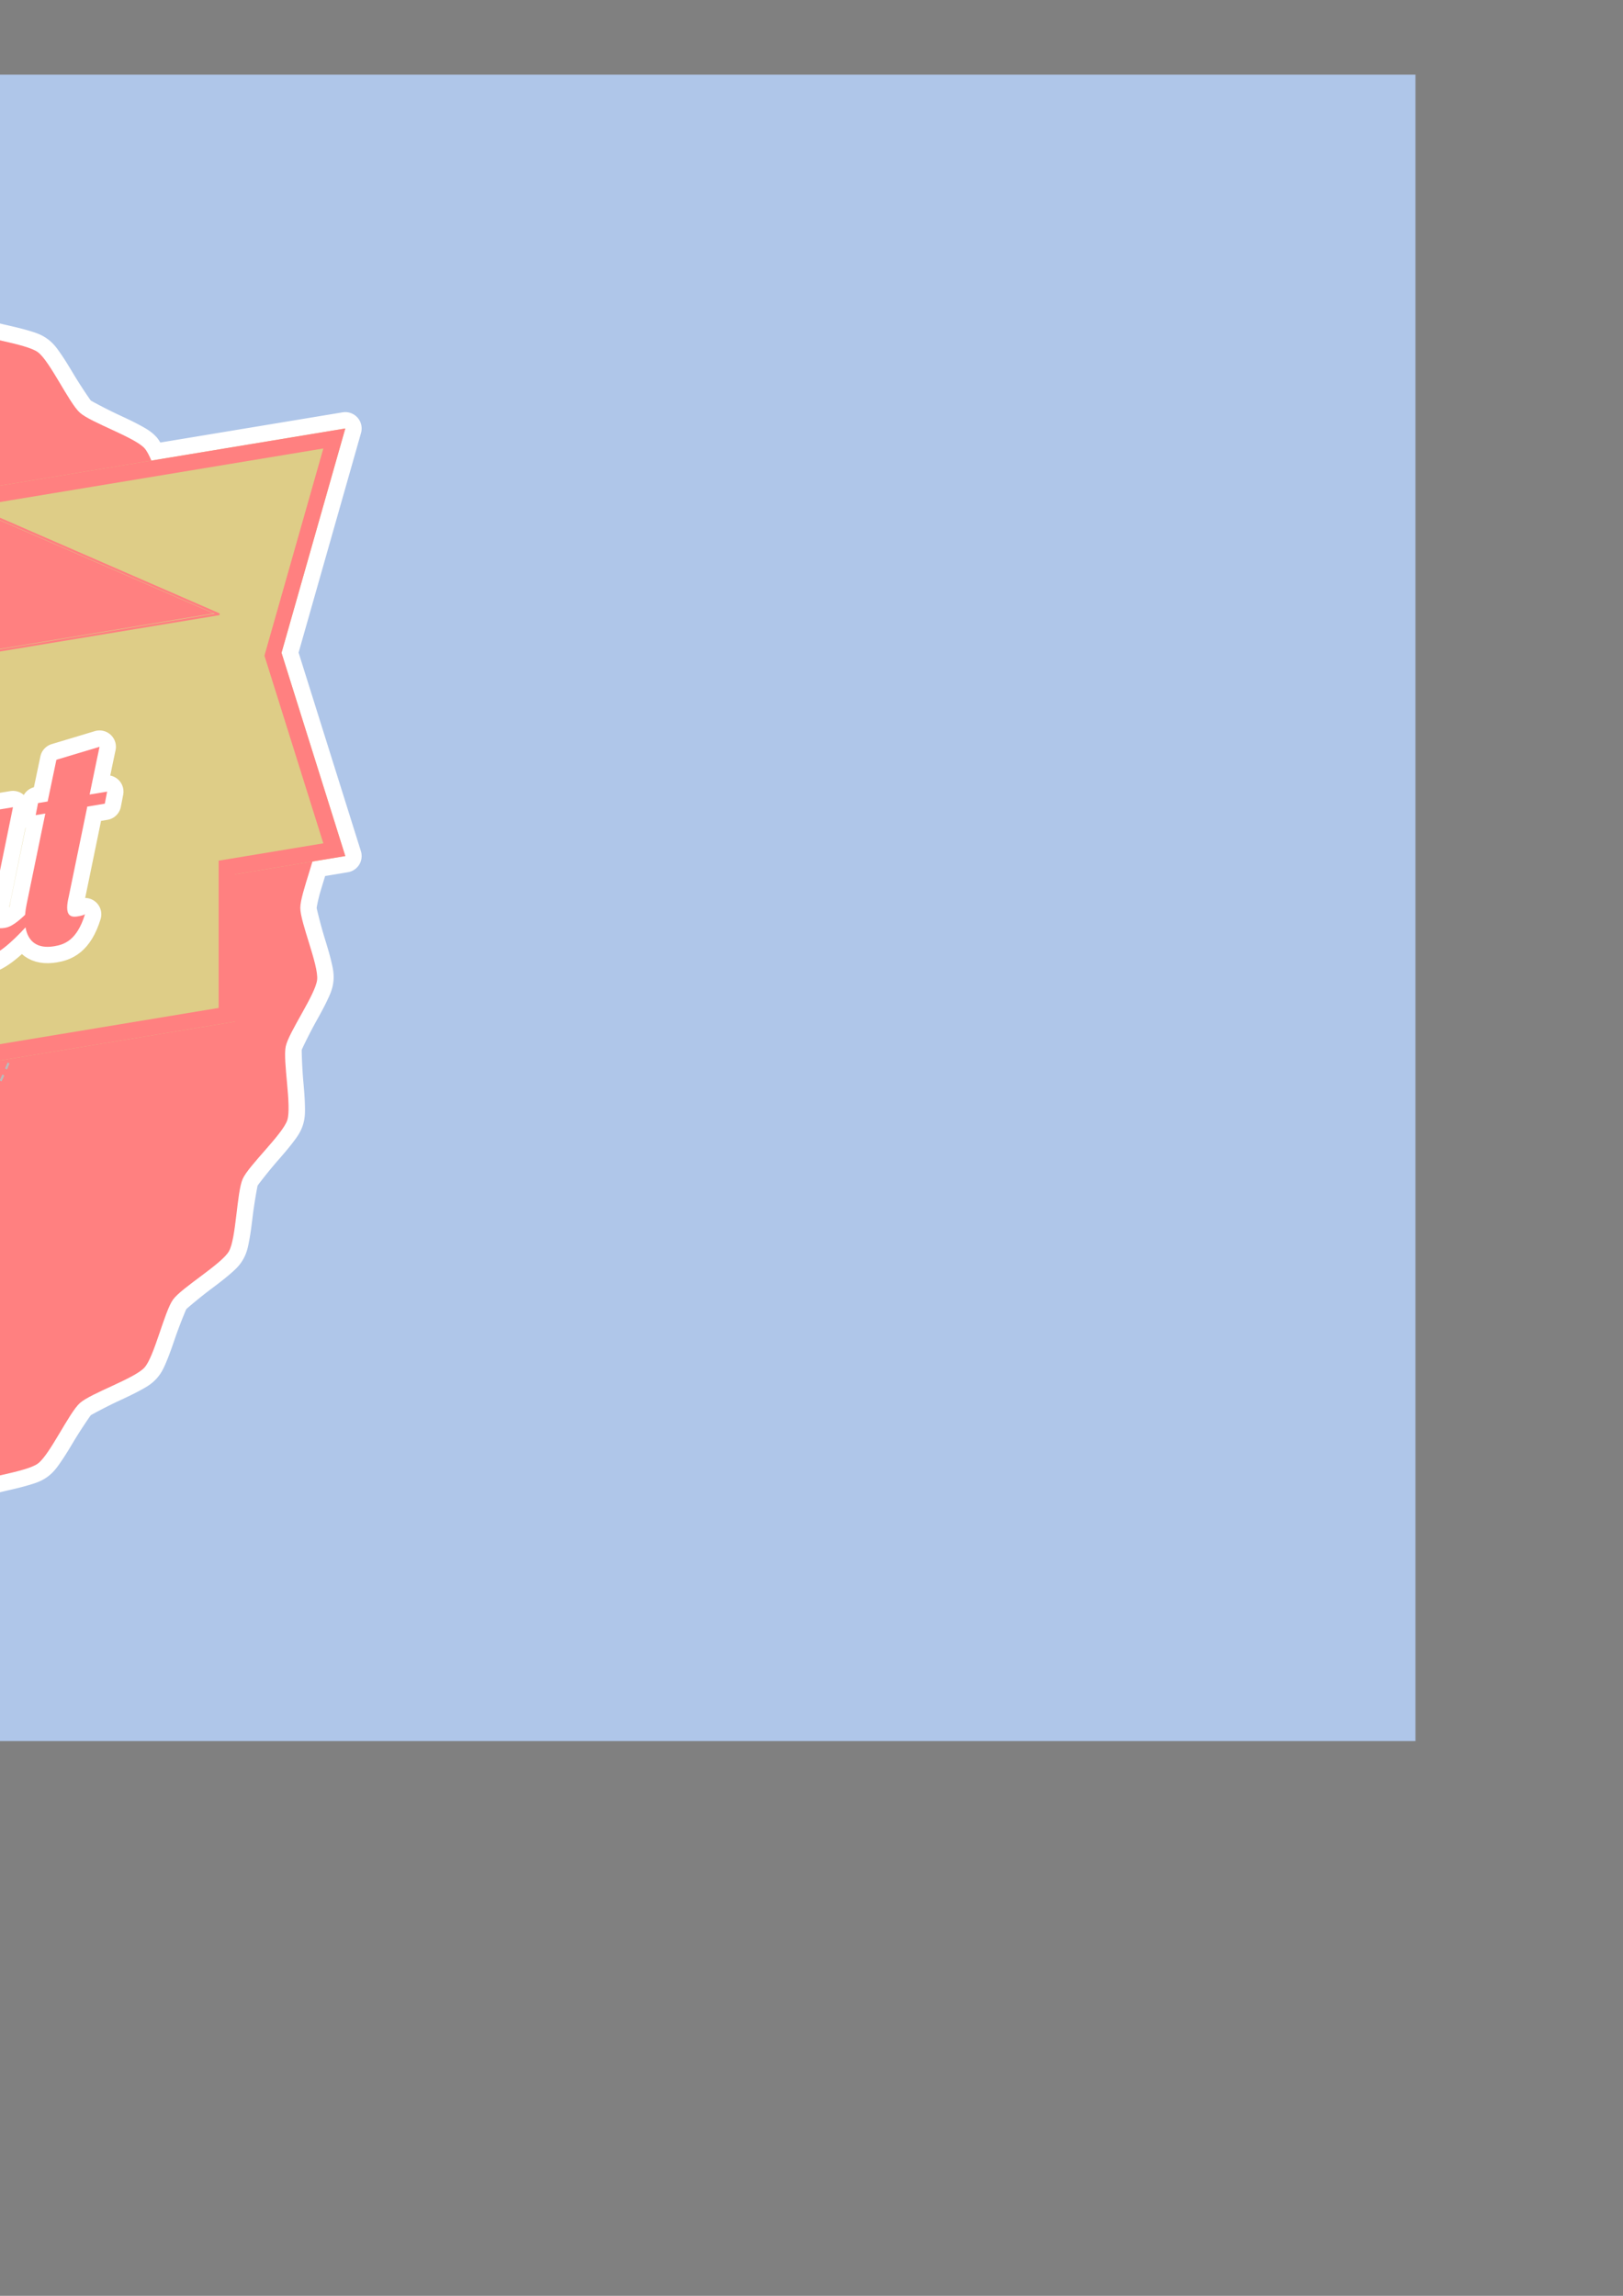 <?xml version="1.0" encoding="UTF-8" standalone="no"?>
<!-- Created with Inkscape (http://www.inkscape.org/) -->

<svg
   xmlns:dc="http://purl.org/dc/elements/1.1/"
   xmlns:cc="http://creativecommons.org/ns#"
   xmlns:rdf="http://www.w3.org/1999/02/22-rdf-syntax-ns#"
   xmlns:svg="http://www.w3.org/2000/svg"
   xmlns="http://www.w3.org/2000/svg"
   xmlns:inkscape="http://www.inkscape.org/namespaces/inkscape"
   version="1.1"
   width="744.094"
   height="1052.362"
   viewBox="0 0 744.094 1052.362"
   id="svg2">
  <rect x="0" y="0" width="744.094" height="1052.362" fill="#808080" stroke="none"/>
  <defs
     id="defs4">
    <inkscape:path-effect
       id="path-effect5843" />
    <inkscape:path-effect
       effect="spiro"
       id="path-effect5841" />
    <inkscape:path-effect
       id="path-effect5838" />
    <inkscape:path-effect
       effect="spiro"
       id="path-effect5836" />
    <inkscape:path-effect
       id="path-effect5712" />
    <inkscape:path-effect
       effect="spiro"
       id="path-effect5710" />
    <inkscape:path-effect
       id="path-effect5702" />
    <inkscape:path-effect
       effect="spiro"
       id="path-effect5700" />
    <inkscape:path-effect
       id="path-effect5662" />
    <inkscape:path-effect
       effect="spiro"
       id="path-effect5660" />
    <inkscape:path-effect
       id="path-effect4191" />
    <inkscape:path-effect
       effect="spiro"
       id="path-effect4189" />
  </defs>
  <g
     id="layer1">
    <rect
       width="1633.422"
       height="763.874"
       x="-984.471"
       y="34.217"
       id="rect5862"
       style="fill:#afc6e9;fill-opacity:1;stroke:none" />
    <path
       d="m -167.76,93.77 c -3.616,0 -6.306,0.972 -9.402,2.07 -3.096,1.098 -6.347,2.47 -9.523,3.828 -6.352,2.716 -13.523,5.236 -13.785,5.264 -0.263,0.028 -7.801,-0.945 -14.578,-2.281 -3.389,-0.668 -6.856,-1.335 -10.113,-1.766 -3.257,-0.43 -6.088,-0.822 -9.625,-0.07 -3.537,0.752 -5.967,2.261 -8.768,3.979 -2.8,1.718 -5.694,3.738 -8.518,5.727 -5.648,3.977 -12.139,7.932 -12.391,8.014 -0.252,0.082 -7.825,0.698 -14.732,0.801 -3.454,0.051 -6.985,0.118 -10.26,0.375 -3.275,0.257 -6.127,0.463 -9.43,1.934 -3.303,1.47 -5.364,3.451 -7.746,5.713 -2.382,2.262 -4.795,4.841 -7.145,7.373 -4.698,5.064 -10.223,10.28 -10.453,10.412 -0.23,0.133 -7.511,2.311 -14.246,3.848 -3.367,0.768 -6.805,1.568 -9.955,2.5 -3.15,0.932 -5.898,1.727 -8.822,3.852 -2.925,2.125 -4.531,4.493 -6.391,7.201 -1.86,2.708 -3.682,5.73 -5.453,8.695 -3.542,5.93 -7.862,12.182 -8.059,12.359 -0.196,0.177 -6.867,3.82 -13.135,6.723 -3.134,1.452 -6.331,2.949 -9.219,4.516 -2.888,1.566 -5.411,2.917 -7.83,5.604 -2.419,2.687 -3.496,5.335 -4.752,8.371 -1.256,3.036 -2.411,6.372 -3.527,9.641 -2.232,6.537 -5.159,13.552 -5.314,13.766 -0.155,0.214 -5.922,5.164 -11.449,9.307 -2.764,2.072 -5.579,4.201 -8.078,6.334 -2.499,2.133 -4.686,3.976 -6.494,7.107 -1.808,3.131 -2.311,5.945 -2.908,9.176 -0.598,3.23 -1.033,6.735 -1.445,10.164 -0.824,6.858 -2.228,14.326 -2.336,14.568 -0.108,0.242 -4.718,6.283 -9.264,11.484 -2.273,2.601 -4.585,5.269 -6.586,7.875 -2.001,2.606 -3.756,4.862 -4.873,8.301 -1.117,3.438 -1.025,6.298 -0.938,9.582 0.087,3.284 0.389,6.8 0.699,10.24 0.62,6.88 0.799,14.479 0.744,14.738 -0.055,0.259 -3.31,7.127 -6.674,13.16 -1.682,3.017 -3.388,6.106 -4.803,9.07 -1.415,2.965 -2.663,5.539 -3.041,9.135 -0.378,3.595 0.306,6.37 1.074,9.564 0.768,3.194 1.794,6.573 2.812,9.873 2.036,6.601 3.793,13.995 3.793,14.26 0,0.165 -0.572,3.526 -1.625,7.146 -0.655,2.251 -1.478,4.91 -2.268,7.473 l -10.459,1.732 a 7.501,7.501 0 0 0 -5.932,9.645 l 28.566,91.018 -28.625,100.686 a 7.501,7.501 0 0 0 8.439,9.449 l 83.572,-13.84 c 0.517,0.802 0.965,1.603 1.689,2.408 2.419,2.687 4.942,4.037 7.83,5.604 2.888,1.566 6.085,3.064 9.219,4.516 6.268,2.903 12.938,6.546 13.135,6.723 0.197,0.177 4.516,6.429 8.059,12.359 1.771,2.965 3.593,5.987 5.453,8.695 1.86,2.708 3.466,5.076 6.391,7.201 2.925,2.125 5.672,2.92 8.822,3.852 3.15,0.932 6.588,1.732 9.955,2.5 6.735,1.537 14.017,3.715 14.246,3.848 0.23,0.133 5.755,5.348 10.453,10.412 2.349,2.532 4.762,5.111 7.145,7.373 2.382,2.262 4.444,4.243 7.746,5.713 3.303,1.47 6.155,1.677 9.43,1.934 3.275,0.257 6.806,0.324 10.26,0.375 6.907,0.103 14.481,0.719 14.732,0.801 0.251,0.082 6.743,4.037 12.391,8.014 2.824,1.988 5.717,4.009 8.518,5.727 2.8,1.718 5.231,3.227 8.768,3.979 3.537,0.752 6.368,0.36 9.625,-0.07 3.257,-0.43 6.725,-1.098 10.113,-1.766 6.777,-1.336 14.316,-2.309 14.578,-2.281 0.263,0.028 7.433,2.548 13.785,5.264 3.176,1.358 6.427,2.73 9.523,3.828 3.096,1.098 5.787,2.07 9.402,2.07 3.616,0 6.306,-0.972 9.402,-2.07 3.096,-1.098 6.347,-2.47 9.523,-3.828 6.352,-2.716 13.523,-5.236 13.785,-5.264 0.263,-0.028 7.801,0.945 14.578,2.281 3.389,0.668 6.856,1.335 10.113,1.766 3.257,0.43 6.088,0.822 9.625,0.07 3.537,-0.752 5.967,-2.261 8.768,-3.979 2.8,-1.718 5.694,-3.738 8.518,-5.727 5.648,-3.977 12.139,-7.932 12.391,-8.014 0.252,-0.082 7.825,-0.698 14.732,-0.801 3.454,-0.051 6.985,-0.118 10.26,-0.375 3.275,-0.257 6.127,-0.463 9.43,-1.934 3.303,-1.47 5.364,-3.451 7.746,-5.713 2.382,-2.262 4.795,-4.841 7.145,-7.373 4.698,-5.064 10.223,-10.28 10.453,-10.412 0.23,-0.133 7.511,-2.311 14.246,-3.848 3.367,-0.768 6.805,-1.568 9.955,-2.5 3.15,-0.932 5.898,-1.727 8.822,-3.852 2.925,-2.125 4.531,-4.493 6.391,-7.201 1.86,-2.708 3.682,-5.73 5.453,-8.695 3.542,-5.93 7.862,-12.182 8.059,-12.359 0.196,-0.177 6.867,-3.82 13.135,-6.723 3.134,-1.452 6.331,-2.949 9.219,-4.516 2.888,-1.566 5.411,-2.917 7.83,-5.604 2.419,-2.687 3.496,-5.335 4.752,-8.371 1.256,-3.036 2.411,-6.372 3.527,-9.641 2.232,-6.538 5.159,-13.552 5.314,-13.766 0.155,-0.214 5.922,-5.164 11.449,-9.307 2.764,-2.072 5.579,-4.201 8.078,-6.334 2.499,-2.133 4.686,-3.976 6.494,-7.107 1.808,-3.131 2.311,-5.945 2.908,-9.176 0.598,-3.23 1.033,-6.735 1.445,-10.164 0.824,-6.858 2.228,-14.326 2.336,-14.568 0.108,-0.242 4.718,-6.283 9.264,-11.484 2.273,-2.601 4.585,-5.269 6.586,-7.875 2.001,-2.606 3.756,-4.862 4.873,-8.301 1.117,-3.438 1.025,-6.298 0.938,-9.582 -0.087,-3.284 -0.389,-6.8 -0.699,-10.24 -0.62,-6.88 -0.799,-14.479 -0.744,-14.738 0.055,-0.259 3.31,-7.127 6.674,-13.16 1.682,-3.017 3.388,-6.106 4.803,-9.07 1.415,-2.965 2.663,-5.539 3.041,-9.135 0.378,-3.595 -0.306,-6.37 -1.074,-9.564 -0.768,-3.194 -1.794,-6.573 -2.812,-9.873 -2.036,-6.601 -3.793,-13.995 -3.793,-14.26 0,-0.165 0.572,-3.526 1.625,-7.146 0.655,-2.251 1.478,-4.91 2.268,-7.473 l 10.459,-1.732 a 7.501,7.501 0 0 0 5.932,-9.645 l -28.566,-91.018 28.625,-100.686 a 7.501,7.501 0 0 0 -8.439,-9.449 L 73.508,202.846 c -0.517,-0.802 -0.965,-1.603 -1.689,-2.408 -2.419,-2.687 -4.942,-4.037 -7.83,-5.604 -2.888,-1.566 -6.085,-3.064 -9.219,-4.516 -6.268,-2.903 -12.938,-6.546 -13.135,-6.723 -0.197,-0.177 -4.516,-6.429 -8.059,-12.359 -1.771,-2.965 -3.593,-5.987 -5.453,-8.695 -1.86,-2.708 -3.466,-5.076 -6.391,-7.201 -2.925,-2.125 -5.672,-2.92 -8.822,-3.852 -3.15,-0.932 -6.588,-1.732 -9.955,-2.5 -6.735,-1.537 -14.017,-3.715 -14.246,-3.848 -0.23,-0.133 -5.755,-5.348 -10.453,-10.412 -2.349,-2.532 -4.762,-5.111 -7.145,-7.373 -2.382,-2.262 -4.444,-4.242 -7.746,-5.713 -3.303,-1.47 -6.155,-1.677 -9.43,-1.934 -3.275,-0.257 -6.806,-0.324 -10.26,-0.375 -6.907,-0.103 -14.481,-0.719 -14.732,-0.801 -0.251,-0.082 -6.743,-4.037 -12.391,-8.014 -2.824,-1.988 -5.717,-4.009 -8.518,-5.727 -2.8,-1.718 -5.231,-3.227 -8.768,-3.979 -3.537,-0.752 -6.368,-0.36 -9.625,0.07 -3.257,0.43 -6.725,1.098 -10.113,1.766 -6.777,1.336 -14.316,2.309 -14.578,2.281 -0.263,-0.028 -7.433,-2.548 -13.785,-5.264 -3.176,-1.358 -6.427,-2.73 -9.523,-3.828 -3.096,-1.098 -5.787,-2.07 -9.402,-2.07 z"
       id="path5859"
       style="font-size:medium;font-style:normal;font-variant:normal;font-weight:normal;font-stretch:normal;text-indent:0;text-align:start;text-decoration:none;line-height:normal;letter-spacing:normal;word-spacing:normal;text-transform:none;direction:ltr;block-progression:tb;writing-mode:lr-tb;text-anchor:start;baseline-shift:baseline;color:#000000;fill:#ffffff;fill-opacity:1;fill-rule:nonzero;stroke:none;visibility:visible;display:inline;overflow:visible;enable-background:accumulate;font-family:sans-serif" />
    <g
       id="g5798">
      <path
         d="m 104.938,573.596 c -3.381,5.856 -21.619,16.619 -25.593,22.09 -3.974,5.47 -8.575,26.142 -13.1,31.167 -4.524,5.025 -24.602,11.761 -29.627,16.286 -5.025,4.524 -13.823,23.788 -19.293,27.762 -5.47,3.974 -26.51,6.389 -32.365,9.77 -5.856,3.381 -18.467,20.394 -24.644,23.144 -6.177,2.75 -27.259,0.738 -33.69,2.827 -6.431,2.089 -22.303,16.109 -28.917,17.515 -6.614,1.406 -26.817,-4.946 -33.541,-4.239 -6.725,0.707 -25.165,11.12 -31.927,11.12 -6.762,0 -25.202,-10.413 -31.927,-11.12 -6.725,-0.707 -26.927,5.645 -33.541,4.239 -6.614,-1.406 -22.487,-15.425 -28.917,-17.515 -6.431,-2.089 -27.512,-0.077 -33.69,-2.827 -6.177,-2.75 -18.788,-19.763 -24.644,-23.144 -5.856,-3.381 -26.895,-5.796 -32.365,-9.77 -5.47,-3.974 -14.269,-23.238 -19.293,-27.762 -5.025,-4.524 -25.102,-11.261 -29.627,-16.286 -4.524,-5.025 -9.125,-25.697 -13.1,-31.167 -3.974,-5.47 -22.213,-16.234 -25.593,-22.09 -3.381,-5.856 -3.583,-27.032 -6.333,-33.209 -2.75,-6.177 -18.352,-20.497 -20.441,-26.928 -2.089,-6.431 2.115,-27.187 0.71,-33.8 -1.406,-6.614 -13.689,-23.865 -14.396,-30.59 -0.707,-6.725 7.722,-26.153 7.722,-32.914 0,-6.762 -8.428,-26.19 -7.722,-32.914 0.707,-6.725 12.99,-23.976 14.396,-30.59 1.406,-6.614 -2.799,-27.37 -0.71,-33.8 2.089,-6.431 17.691,-20.751 20.441,-26.928 2.75,-6.177 2.953,-27.354 6.333,-33.209 3.381,-5.856 21.619,-16.619 25.593,-22.09 3.974,-5.47 8.575,-26.142 13.1,-31.167 4.524,-5.025 24.602,-11.761 29.627,-16.286 5.025,-4.524 13.823,-23.788 19.293,-27.762 5.47,-3.974 26.51,-6.389 32.365,-9.77 5.856,-3.381 18.467,-20.394 24.644,-23.144 6.177,-2.75 27.259,-0.738 33.69,-2.827 6.431,-2.089 22.303,-16.109 28.917,-17.515 6.614,-1.406 26.817,4.946 33.541,4.239 6.725,-0.707 25.165,-11.12 31.927,-11.12 6.762,0 25.202,10.413 31.927,11.12 6.725,0.707 26.927,-5.645 33.541,-4.239 6.614,1.406 22.487,15.425 28.917,17.515 6.431,2.089 27.512,0.077 33.69,2.827 6.177,2.75 18.788,19.763 24.644,23.144 5.856,3.381 26.895,5.796 32.365,9.77 5.47,3.974 14.269,23.238 19.293,27.762 5.025,4.524 25.102,11.261 29.627,16.286 4.524,5.025 9.125,25.697 13.1,31.167 3.974,5.47 22.213,16.234 25.593,22.09 3.381,5.856 3.583,27.032 6.333,33.209 2.75,6.177 18.352,20.497 20.441,26.928 2.089,6.431 -2.115,27.187 -0.71,33.8 1.406,6.614 13.689,23.865 14.396,30.59 0.707,6.725 -7.722,26.153 -7.722,32.914 0,6.762 8.428,26.19 7.722,32.914 -0.707,6.725 -12.99,23.976 -14.396,30.59 -1.406,6.614 2.799,27.37 0.71,33.8 -2.089,6.431 -17.691,20.751 -20.441,26.928 -2.75,6.177 -2.953,27.354 -6.333,33.209 z"
         id="path5747"
         style="fill:#ff8080;fill-opacity:1;stroke:none" />
      <path
         d="m -167.76,236.154 a 180,180 0 0 0 -180,180 180,180 0 0 0 180,180 180,180 0 0 0 180,-180 180,180 0 0 0 -180,-180 z m 0,43 a 137,137 0 0 1 137,137 137,137 0 0 1 -137,137 137,137 0 0 1 -137,-137 137,137 0 0 1 137,-137 z"
         id="path5750"
         style="fill:#decd87;fill-opacity:1;stroke:none" />
      <path
         d="m -169.793,230.178 c -63.649,0.437 -125.828,36.007 -157.856,91.127 -29.103,48.603 -34.182,110.649 -13.014,163.236 23.039,59.083 78.129,104.377 140.794,114.749 57.799,10.265 120.001,-8.516 161.777,-49.929 C 1.8,510.728 23.019,453.732 17.324,398.409 11.779,338.332 -24.864,282.085 -78.011,253.35 -105.968,237.98 -137.9,229.977 -169.793,230.178 z m 1.387,54.988 c 56.72,-1.092 111.404,39.525 126.426,94.418 14.184,47.93 -1.797,103.907 -40.645,136.082 -36.719,31.487 -90.922,40.579 -135.001,21.57 -43.056,-17.61 -75.635,-59.625 -80.274,-106.302 -5.42,-47.723 16.9,-97.402 57.34,-123.566 21.245,-14.078 46.592,-22.02 72.154,-22.201 z"
         id="path5755"
         style="fill:none;stroke:#bbbbbb;stroke-width:1;stroke-miterlimit:4;stroke-opacity:1;stroke-dasharray:3, 3;stroke-dashoffset:0" />
      <circle
         cx="-167.76"
         cy="416.154"
         r="123.5"
         id="path5763"
         style="fill:#6c5353;fill-opacity:1;stroke:none" />
      <path
         d="m -167.76,315.654 a 100.5,100.5 0 0 0 -13.5,1.027 l 0,198.947 a 100.5,100.5 0 0 0 13.5,1.025 100.5,100.5 0 0 0 13.5,-1.027 l 0,-198.947 a 100.5,100.5 0 0 0 -13.5,-1.025 z m 30,4.598 0,191.705 a 100.5,100.5 0 0 0 27,-13.164 l 0,-165.391 a 100.5,100.5 0 0 0 -27,-13.15 z m -60,0.1 a 100.5,100.5 0 0 0 -27,13.164 l 0,165.391 a 100.5,100.5 0 0 0 27,13.15 l 0,-191.705 z m 103.5,27.383 0,136.777 a 100.5,100.5 0 0 0 27,-68.357 100.5,100.5 0 0 0 -27,-68.42 z m -147,0.062 a 100.5,100.5 0 0 0 -27,68.357 100.5,100.5 0 0 0 27,68.42 l 0,-136.777 z"
         id="rect5769"
         style="opacity:0.141;fill:#ffffff;fill-opacity:1;stroke:none" />
      <path
         d="m -12.24,223.195 -3.803,2.778 -4.572,3.337 0,64.225 -422.645,69.995 0,68 -50.564,8.374 29.238,93.158 -29.238,102.842 168.127,-27.844 2.418,1.053 8.375,-6.115 0,-64.725 422.645,-69.995 0,-67.5 50.564,-8.374 -29.238,-93.158 29.238,-102.842 -168.127,27.844 -2.418,-1.053 z"
         id="path5737"
         style="font-size:medium;font-style:normal;font-variant:normal;font-weight:normal;font-stretch:normal;text-indent:0;text-align:start;text-decoration:none;line-height:normal;letter-spacing:normal;word-spacing:normal;text-transform:none;direction:ltr;block-progression:tb;writing-mode:lr-tb;text-anchor:start;baseline-shift:baseline;color:#000000;fill:#decd87;fill-opacity:1;fill-rule:nonzero;stroke:none;visibility:visible;display:inline;overflow:visible;enable-background:accumulate;font-family:sans-serif" />
      <path
         d="m -12.24,223.195 -3.803,2.778 -4.572,3.337 0,64.225 -422.645,69.995 0,68 -50.564,8.374 29.238,93.158 -29.238,102.842 168.127,-27.844 2.418,1.053 8.375,-6.115 0,-64.725 422.645,-69.995 0,-67.5 50.564,-8.374 -29.238,-93.158 29.238,-102.842 -168.127,27.844 -2.418,-1.053 z m -0.52,9.039 161,-26.663 -27,94.972 27,86.028 -48,7.949 0,67.5 -423,70.054 0,68 -161,26.663 27,-94.972 -27,-86.028 48,-7.949 0,-68 423,-70.054 0,-67.5 z m 0.854,1.116 -0.045,32.988 c -0.024,18.143 -0.017,33.008 0.016,33.035 0.032,0.027 24.75,-4.059 54.928,-9.081 l 54.869,-9.132 -54.885,-23.905 -54.883,-23.905 z m -366.605,308.665 -54.869,9.132 54.885,23.905 54.883,23.905 0.045,-32.988 c 0.024,-18.143 0.017,-33.008 -0.016,-33.035 -0.032,-0.027 -24.75,4.059 -54.928,9.081 z"
         id="path5723"
         style="font-size:medium;font-style:normal;font-variant:normal;font-weight:normal;font-stretch:normal;text-indent:0;text-align:start;text-decoration:none;line-height:normal;letter-spacing:normal;word-spacing:normal;text-transform:none;direction:ltr;block-progression:tb;writing-mode:lr-tb;text-anchor:start;baseline-shift:baseline;color:#000000;fill:#ff8080;fill-opacity:1;fill-rule:nonzero;stroke:none;visibility:visible;display:inline;overflow:visible;enable-background:accumulate;font-family:sans-serif" />
      <path
         d="m -338.91,393.706 c -15.912,2.635 -31.824,16.102 -31.824,30.142 0,19.923 28.881,20.622 28.881,45.76 0,9.895 -4.144,19.805 -14.707,21.555 -6.284,1.041 -13.238,-1.685 -13.238,-10.644 0,-9.226 4.814,-14.568 15.645,-17.298 -1.07,-4.636 -4.813,-6.023 -10.83,-5.027 -10.296,1.705 -19.656,9.94 -19.656,22.509 0,19.254 18.854,18.405 29.551,16.633 21.527,-3.565 35.434,-18.035 35.434,-36.888 0,-29.817 -30.086,-26.039 -30.086,-47.031 0,-7.354 5.081,-12.474 12.436,-13.692 7.087,-1.174 9.762,2.662 9.762,7.342 0,4.412 -2.407,9.757 -6.018,12.495 1.738,1.718 3.878,2.166 6.018,1.812 6.953,-1.151 11.098,-7.72 11.098,-15.342 0,-14.976 -15.376,-13.5 -22.463,-12.327 z m 115.02,-13.967 c -5.883,0.974 -10.564,6.564 -10.564,12.447 0,5.883 4.681,9.787 10.564,8.813 5.883,-0.974 10.695,-6.45 10.695,-12.334 0,-5.883 -4.812,-9.9 -10.695,-8.926 z m 49.008,-6.513 -19.789,5.953 -14.842,71.987 c -0.222,1.089 -0.386,2.111 -0.516,3.093 -3.832,3.894 -7.826,7.513 -11.188,8.07 -5.348,0.886 -6.686,-1.031 -6.686,-3.973 0,-1.203 0.268,-2.718 0.535,-4.233 l 9.627,-47.057 -19.254,3.189 -9.627,47.057 c -0.468,2.299 -0.719,4.344 -0.777,6.166 -2.58,2.283 -5.116,4.035 -7.367,4.408 -5.348,0.886 -6.686,-1.031 -6.686,-3.973 0,-1.203 0.268,-2.718 0.535,-4.233 l 9.627,-47.057 -19.254,3.189 -0.803,3.61 c -2.407,-1.607 -5.75,-2.39 -8.959,-1.858 -26.742,4.429 -35.031,33.346 -35.031,56.345 0,7.889 3.744,16.36 16.58,14.235 8.156,-1.351 14.172,-7.83 18.184,-13.976 1.738,6.665 7.621,8.9 16.312,7.461 5.217,-0.864 11.607,-6.372 17.459,-12.559 1.835,6.309 7.658,8.4 16.09,7.003 6.142,-1.017 13.899,-8.471 20.502,-15.891 0.831,8.437 6.92,11.35 16.473,9.768 6.027,-0.998 13.61,-8.192 20.131,-15.473 1.317,9.169 9.737,10.928 21.875,8.918 23.934,-3.964 35.434,-35.419 35.434,-56.411 0,-7.889 -4.144,-16.296 -16.98,-14.17 -4.412,0.731 -8.425,3.001 -11.5,5.783 l 6.418,-31.416 -19.789,5.953 -14.842,71.987 c -0.265,1.237 -0.464,2.429 -0.598,3.546 -3.668,3.685 -7.448,7.011 -10.654,7.542 -5.215,0.864 -6.686,-0.898 -6.686,-3.84 0,-1.07 0.267,-2.316 0.668,-4.388 l 15.377,-74.752 z m 220.527,-30.905 -19.789,5.951 -4.01,19.115 -4.414,0.731 -1.068,5.527 4.412,-0.731 -8.557,41.53 c -0.36,1.679 -0.589,3.329 -0.707,4.887 -3.148,3.01 -6.306,5.499 -9.043,5.953 -5.348,0.886 -6.686,-1.031 -6.686,-3.973 0,-1.203 0.268,-2.718 0.535,-4.233 l 9.627,-47.057 -19.254,3.189 -0.803,3.61 c -2.407,-1.607 -5.748,-2.39 -8.957,-1.858 -13.536,2.242 -22.34,10.761 -27.738,21.607 -2.038,1.652 -4.25,3.077 -7.271,3.577 -1.872,0.31 -3.075,0.108 -3.877,-0.561 -0.267,-9.717 -3.477,-19.078 -16.18,-16.975 -18.452,3.056 -35.166,19.998 -35.166,52.89 0,15.912 6.152,20.909 20.459,18.54 13.371,-2.214 27.944,-17.865 30.484,-45.162 2.969,-1.311 5.82,-2.938 8.441,-4.775 -2.974,8.805 -4.186,18.433 -4.186,27.203 0,7.889 3.744,16.36 16.58,14.235 8.156,-1.351 14.174,-7.83 18.186,-13.977 1.738,6.665 7.621,8.9 16.313,7.461 5.601,-0.928 12.544,-7.212 18.732,-13.938 1.059,6.228 5.139,9.985 13.078,8.67 4.546,-0.753 10.428,-2.529 14.172,-14.648 -1.07,0.578 -2.539,0.821 -3.475,0.976 -3.61,0.598 -4.682,-1.229 -4.682,-4.037 0,-1.471 0.269,-3.12 0.67,-4.791 l 8.557,-41.53 8.023,-1.329 1.068,-5.527 -8.021,1.328 c 2.54,-12.455 4.545,-21.878 4.545,-21.878 z m -123.244,48.088 c 3.744,-0.62 5.214,1.677 5.615,6.023 -3.61,1.935 -5.883,6.456 -5.883,10.334 0,3.209 1.738,5.73 5.615,5.088 -1.605,13.236 -6.15,26.823 -14.307,28.174 -5.215,0.864 -8.959,-0.656 -8.959,-8.678 0,-10.697 5.349,-38.859 17.918,-40.94 z m -201.635,34.463 c 1.872,-0.31 4.411,-0.196 6.551,1.321 l -7.486,36.673 c -0.401,1.671 -0.669,3.186 -0.803,4.545 -2.541,4.165 -5.483,7.594 -8.559,8.103 -3.343,0.554 -7.754,-0.187 -7.754,-8.21 0,-18.185 8.023,-40.772 18.051,-42.433 z M -22,382.273 c 1.872,-0.31 4.413,-0.197 6.553,1.321 l -7.488,36.674 c -0.401,1.671 -0.669,3.186 -0.803,4.545 -2.54,4.165 -5.481,7.593 -8.557,8.103 -3.343,0.554 -7.756,-0.187 -7.756,-8.21 0,-18.185 8.023,-40.772 18.051,-42.433 z m -116.893,19.492 c 3.343,-0.554 7.621,0.61 7.621,8.632 0,9.627 -6.686,41.221 -17.65,43.036 -4.011,0.664 -5.883,0.038 -5.883,-3.973 0,-1.738 0.402,-4.211 1.07,-7.531 l 7.621,-37.098 c 1.203,-1.135 5.884,-2.845 7.221,-3.067 z"
         id="path5796"
         style="font-size:medium;font-style:normal;font-variant:normal;font-weight:normal;font-stretch:normal;line-height:125%;letter-spacing:0px;word-spacing:0px;fill:#000080;fill-opacity:1;stroke:#ffffff;stroke-width:15;stroke-linecap:butt;stroke-linejoin:round;stroke-miterlimit:4;stroke-opacity:1;stroke-dasharray:none;font-family:'Lobster 1.3';-inkscape-font-specification:'Lobster 1.3, '" />
      <path
         d="m -338.91,393.706 c -15.912,2.635 -31.824,16.102 -31.824,30.142 0,19.923 28.881,20.622 28.881,45.76 0,9.895 -4.144,19.805 -14.707,21.555 -6.284,1.041 -13.238,-1.685 -13.238,-10.644 0,-9.226 4.814,-14.568 15.645,-17.298 -1.07,-4.636 -4.813,-6.023 -10.83,-5.027 -10.296,1.705 -19.656,9.94 -19.656,22.509 0,19.254 18.854,18.405 29.551,16.633 21.527,-3.565 35.434,-18.035 35.434,-36.888 0,-29.817 -30.086,-26.039 -30.086,-47.031 0,-7.354 5.081,-12.474 12.436,-13.692 7.087,-1.174 9.762,2.662 9.762,7.342 0,4.412 -2.407,9.757 -6.018,12.495 1.738,1.718 3.878,2.166 6.018,1.812 6.953,-1.151 11.098,-7.72 11.098,-15.342 0,-14.976 -15.376,-13.5 -22.463,-12.327 z m 115.02,-13.967 c -5.883,0.974 -10.564,6.564 -10.564,12.447 0,5.883 4.681,9.787 10.564,8.813 5.883,-0.974 10.695,-6.45 10.695,-12.334 0,-5.883 -4.812,-9.9 -10.695,-8.926 z m 49.008,-6.513 -19.789,5.953 -14.842,71.987 c -0.222,1.089 -0.386,2.111 -0.516,3.093 -3.832,3.894 -7.826,7.513 -11.188,8.07 -5.348,0.886 -6.686,-1.031 -6.686,-3.973 0,-1.203 0.268,-2.718 0.535,-4.233 l 9.627,-47.057 -19.254,3.189 -9.627,47.057 c -0.468,2.299 -0.719,4.344 -0.777,6.166 -2.58,2.283 -5.116,4.035 -7.367,4.408 -5.348,0.886 -6.686,-1.031 -6.686,-3.973 0,-1.203 0.268,-2.718 0.535,-4.233 l 9.627,-47.057 -19.254,3.189 -0.803,3.61 c -2.407,-1.607 -5.75,-2.39 -8.959,-1.858 -26.742,4.429 -35.031,33.346 -35.031,56.345 0,7.889 3.744,16.36 16.58,14.235 8.156,-1.351 14.172,-7.83 18.184,-13.976 1.738,6.665 7.621,8.9 16.312,7.461 5.217,-0.864 11.607,-6.372 17.459,-12.559 1.835,6.309 7.658,8.4 16.09,7.003 6.142,-1.017 13.899,-8.471 20.502,-15.891 0.831,8.437 6.92,11.35 16.473,9.768 6.027,-0.998 13.61,-8.192 20.131,-15.473 1.317,9.169 9.737,10.928 21.875,8.918 23.934,-3.964 35.434,-35.419 35.434,-56.411 0,-7.889 -4.144,-16.296 -16.98,-14.17 -4.412,0.731 -8.425,3.001 -11.5,5.783 l 6.418,-31.416 -19.789,5.953 -14.842,71.987 c -0.265,1.237 -0.464,2.429 -0.598,3.546 -3.668,3.685 -7.448,7.011 -10.654,7.542 -5.215,0.864 -6.686,-0.898 -6.686,-3.84 0,-1.07 0.267,-2.316 0.668,-4.388 l 15.377,-74.752 z m 220.527,-30.905 -19.789,5.951 -4.01,19.115 -4.414,0.731 -1.068,5.527 4.412,-0.731 -8.557,41.53 c -0.36,1.679 -0.589,3.329 -0.707,4.887 -3.148,3.01 -6.306,5.499 -9.043,5.953 -5.348,0.886 -6.686,-1.031 -6.686,-3.973 0,-1.203 0.268,-2.718 0.535,-4.233 l 9.627,-47.057 -19.254,3.189 -0.803,3.61 c -2.407,-1.607 -5.748,-2.39 -8.957,-1.858 -13.536,2.242 -22.34,10.761 -27.738,21.607 -2.038,1.652 -4.25,3.077 -7.271,3.577 -1.872,0.31 -3.075,0.108 -3.877,-0.561 -0.267,-9.717 -3.477,-19.078 -16.18,-16.975 -18.452,3.056 -35.166,19.998 -35.166,52.89 0,15.912 6.152,20.909 20.459,18.54 13.371,-2.214 27.944,-17.865 30.484,-45.162 2.969,-1.311 5.82,-2.938 8.441,-4.775 -2.974,8.805 -4.186,18.433 -4.186,27.203 0,7.889 3.744,16.36 16.58,14.235 8.156,-1.351 14.174,-7.83 18.186,-13.977 1.738,6.665 7.621,8.9 16.313,7.461 5.601,-0.928 12.544,-7.212 18.732,-13.938 1.059,6.228 5.139,9.985 13.078,8.67 4.546,-0.753 10.428,-2.529 14.172,-14.648 -1.07,0.578 -2.539,0.821 -3.475,0.976 -3.61,0.598 -4.682,-1.229 -4.682,-4.037 0,-1.471 0.269,-3.12 0.67,-4.791 l 8.557,-41.53 8.023,-1.329 1.068,-5.527 -8.021,1.328 c 2.54,-12.455 4.545,-21.878 4.545,-21.878 z m -123.244,48.088 c 3.744,-0.62 5.214,1.677 5.615,6.023 -3.61,1.935 -5.883,6.456 -5.883,10.334 0,3.209 1.738,5.73 5.615,5.088 -1.605,13.236 -6.15,26.823 -14.307,28.174 -5.215,0.864 -8.959,-0.656 -8.959,-8.678 0,-10.697 5.349,-38.859 17.918,-40.94 z m -201.635,34.463 c 1.872,-0.31 4.411,-0.196 6.551,1.321 l -7.486,36.673 c -0.401,1.671 -0.669,3.186 -0.803,4.545 -2.541,4.165 -5.483,7.594 -8.559,8.103 -3.343,0.554 -7.754,-0.187 -7.754,-8.21 0,-18.185 8.023,-40.772 18.051,-42.433 z M -22,382.273 c 1.872,-0.31 4.413,-0.197 6.553,1.321 l -7.488,36.674 c -0.401,1.671 -0.669,3.186 -0.803,4.545 -2.54,4.165 -5.481,7.593 -8.557,8.103 -3.343,0.554 -7.756,-0.187 -7.756,-8.21 0,-18.185 8.023,-40.772 18.051,-42.433 z m -116.893,19.492 c 3.343,-0.554 7.621,0.61 7.621,8.632 0,9.627 -6.686,41.221 -17.65,43.036 -4.011,0.664 -5.883,0.038 -5.883,-3.973 0,-1.738 0.402,-4.211 1.07,-7.531 l 7.621,-37.098 c 1.203,-1.135 5.884,-2.845 7.221,-3.067 z"
         id="path4141"
         style="font-size:medium;font-style:normal;font-variant:normal;font-weight:normal;font-stretch:normal;line-height:125%;letter-spacing:0px;word-spacing:0px;fill:#ff8080;fill-opacity:1;stroke:none;font-family:'Lobster 1.3';-inkscape-font-specification:'Lobster 1.3, '" />
      <path
         d="m -322.4,599.943 c 0,0 0,-67.845 0,-67.845 a 0.503,0.503 85.298 0 0 -0.586,-0.497 l -112.856,18.69 a 0.503,0.503 0 0 0 -0.119,0.958 l 112.856,49.155 z m -0.302,-0.462 -111.295,-48.475 110.59,-18.315 c 0,6.667 0,67.252 0,67.252 z"
         id="path4187"
         style="fill:#ff8080;fill-opacity:1;fill-rule:evenodd;stroke:none" />
      <path
         d="m -13.119,232.365 c 0,0 0,67.845 0,67.845 a 0.503,0.503 85.298 0 0 0.586,0.497 L 100.322,282.017 a 0.503,0.503 0 0 0 0.119,-0.958 L -12.415,231.904 z m 0.302,0.462 111.295,48.475 -110.59,18.315 c 0,-22.417 0,-44.834 0,-67.252 z"
         id="path5654"
         style="fill:#ff8080;fill-opacity:1;fill-rule:evenodd;stroke:none" />
    </g>
  </g>
</svg>
